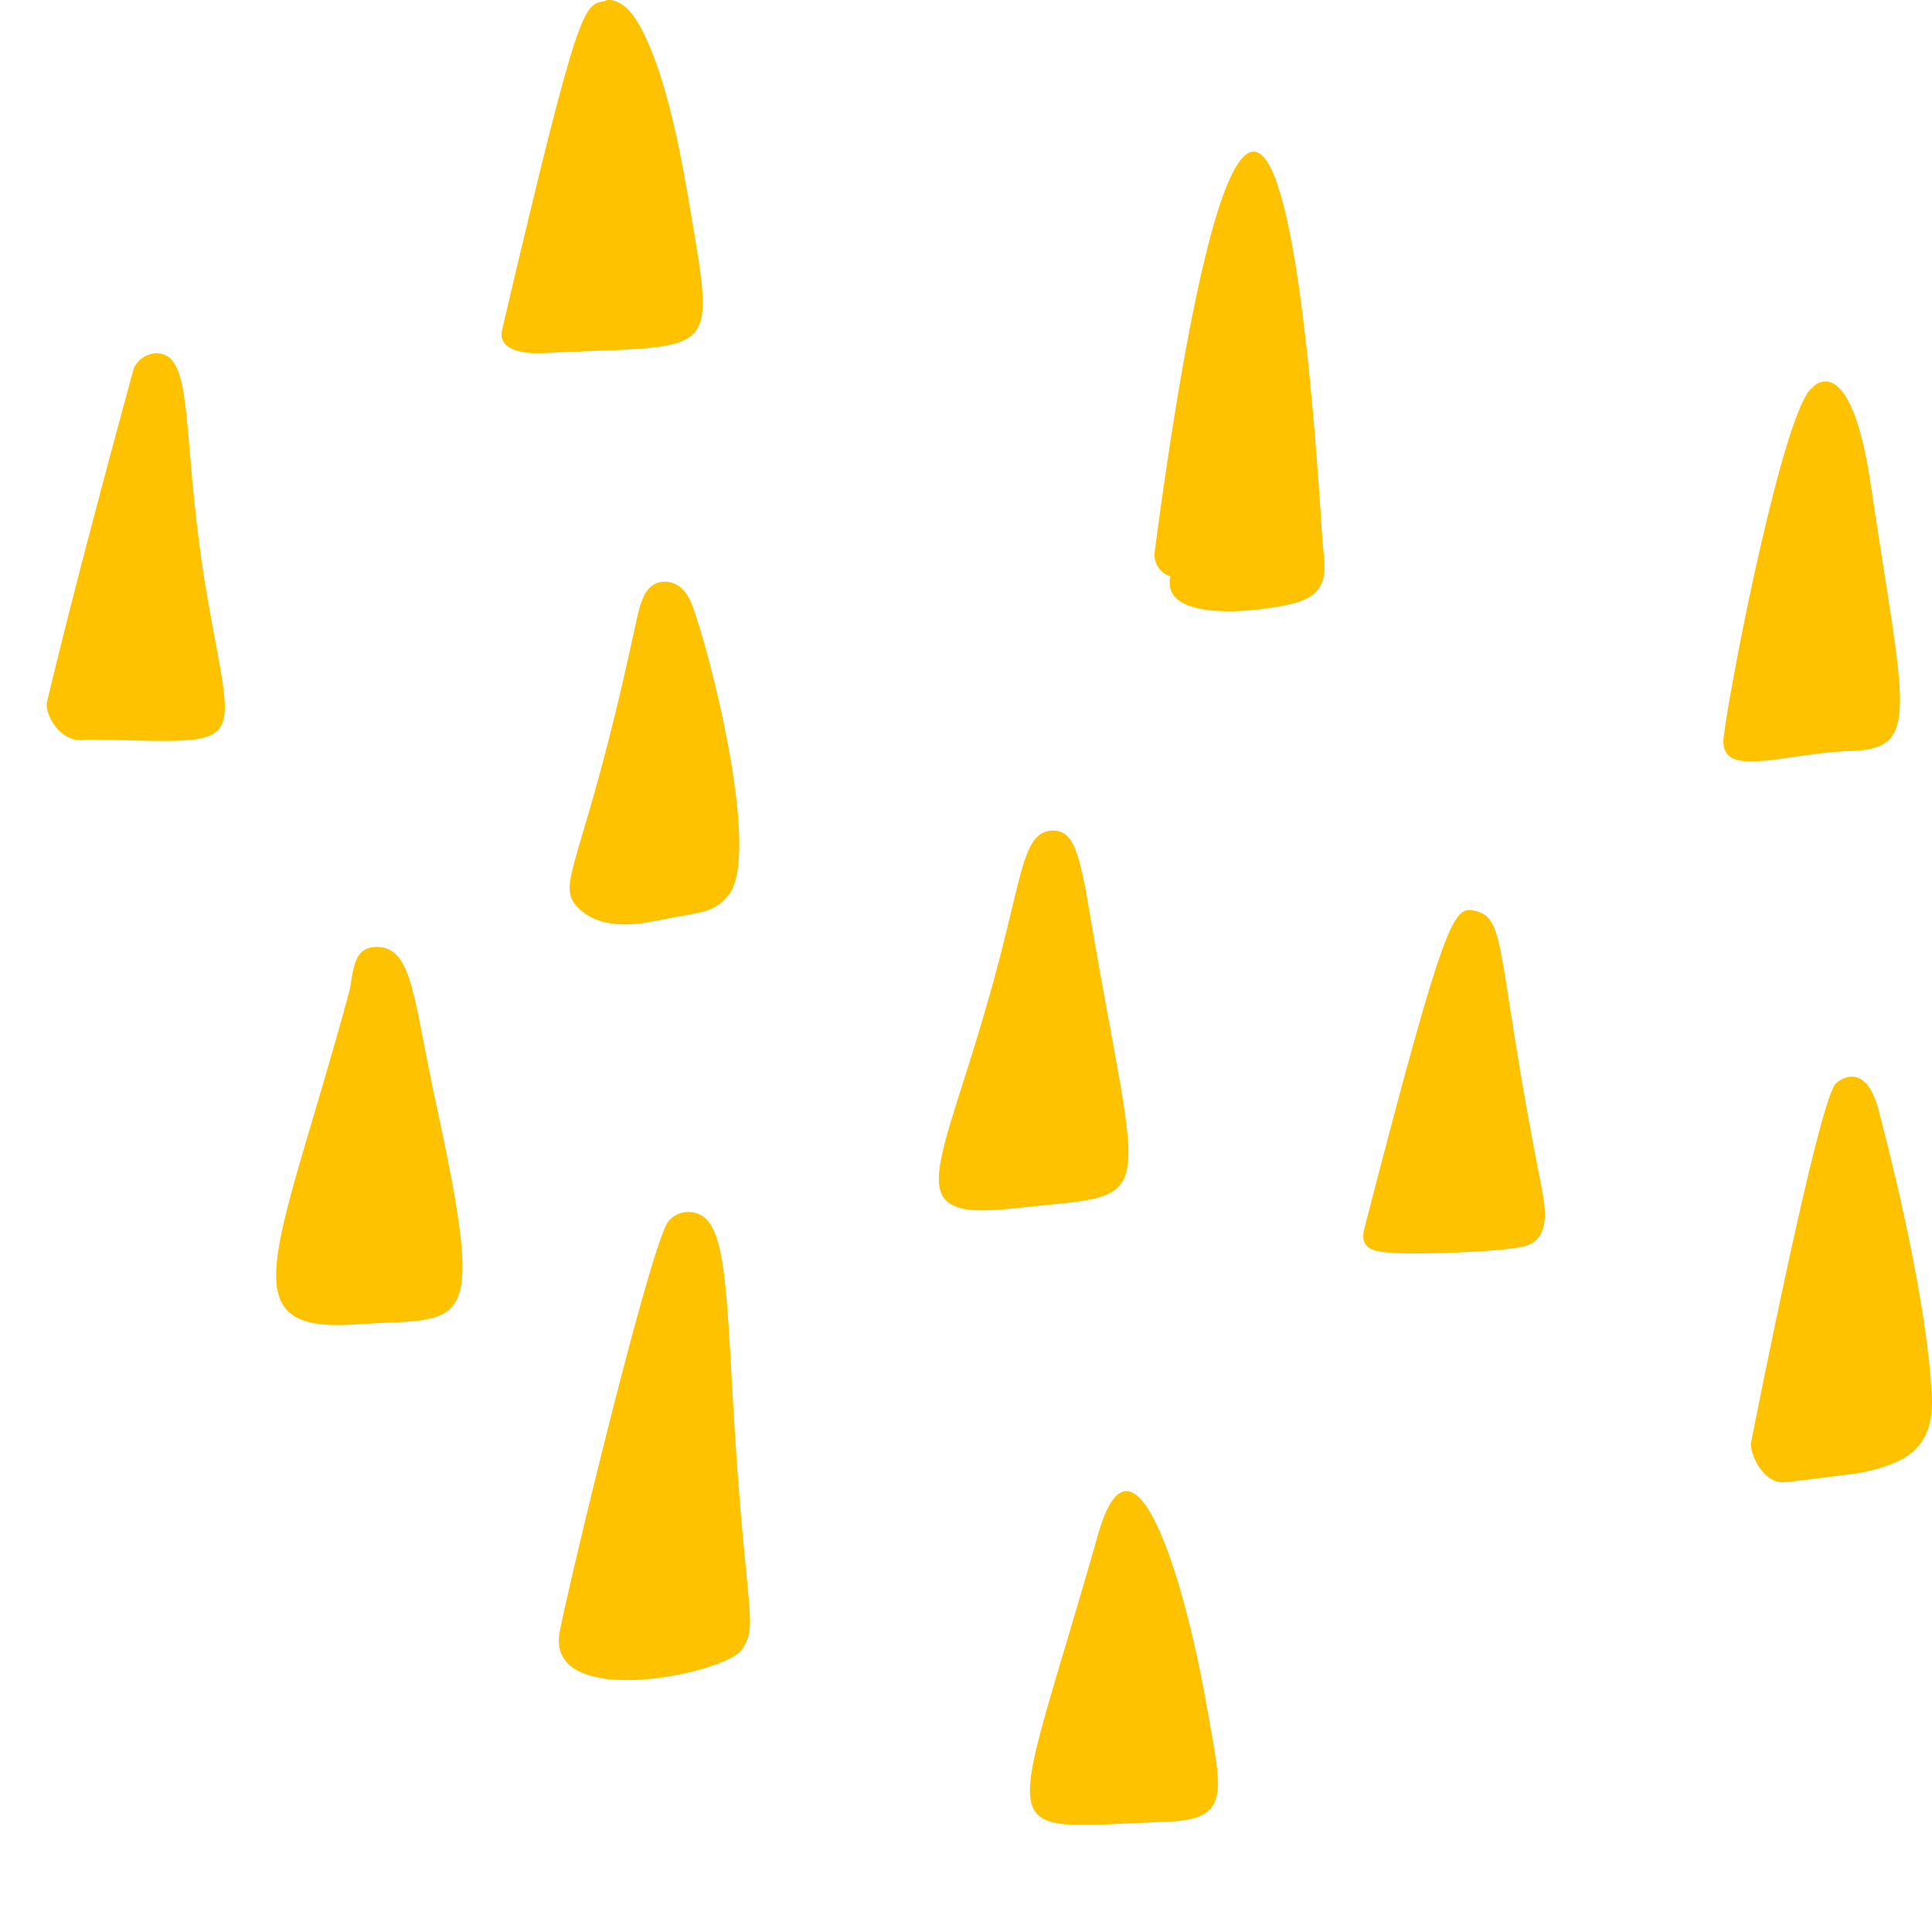 <svg id="Group_938" data-name="Group 938" xmlns="http://www.w3.org/2000/svg" xmlns:xlink="http://www.w3.org/1999/xlink" width="256.496" height="253.719" viewBox="0 0 256.496 253.719">
  <defs>
    <clipPath id="clip-path">
      <rect id="Rectangle_488" data-name="Rectangle 488" width="256.496" height="253.719" fill="#ffc200"/>
    </clipPath>
  </defs>
  <g id="Group_937" data-name="Group 937" clip-path="url(#clip-path)">
    <path id="Path_1754" data-name="Path 1754" d="M72.116,46.88C94.974,45.723,95.065,48.1,91.741,28.407,90.5,21.05,88.508,9.693,84.8,3.192,82.413-.994,79.963.139,80.362.139c-2.9.5-3.4-.214-13.7,43.636-.589,2.447,2.184,3.27,5.455,3.1" fill="#ffc200"/>
    <path id="Path_1755" data-name="Path 1755" d="M50.314,125.741c-3.545-.226-3.355,3.279-3.909,5.78-9.413,34.732-16.5,45.555.856,44.315,14.526-.962,17.434,2.164,10.7-28.975-3.055-13.957-3.1-20.824-7.648-21.12" fill="#ffc200"/>
    <path id="Path_1756" data-name="Path 1756" d="M0,231.763c.072-.295.069-.281,0,0" fill="#ffc200"/>
    <path id="Path_1757" data-name="Path 1757" d="M.056,231.542c.3-1.233-.02,0,0,0" fill="#ffc200"/>
    <path id="Path_1758" data-name="Path 1758" d="M.254,230.721c.351-1.43-.017,0,0,0" fill="#ffc200"/>
    <path id="Path_1759" data-name="Path 1759" d="M.2,230.943c.069-.276.077-.315,0,0" fill="#ffc200"/>
    <path id="Path_1760" data-name="Path 1760" d="M2.27,222.451c.169-.677.144-.6,0,0" fill="#ffc200"/>
    <path id="Path_1761" data-name="Path 1761" d="M.49,229.758h0" fill="#ffc200"/>
    <path id="Path_1762" data-name="Path 1762" d="M1.23,226.711c.139-.563.119-.495,0,0" fill="#ffc200"/>
    <path id="Path_1763" data-name="Path 1763" d="M20.726,46.9a3.416,3.416,0,0,0-2.938,1.954c-.1.229-8.035,29.356-11.555,44.407-.33,1.477,1.779,5.617,5.231,4.922,22.08.3,19.688,2.351,15.941-19.623C23.924,57.791,26,46.9,20.726,46.9" fill="#ffc200"/>
    <path id="Path_1764" data-name="Path 1764" d="M92.4,161.065a3.438,3.438,0,0,0-3.626,1.052c-2.245,2.519-12.958,46.906-14.441,54.378-2.2,10.75,21.723,5.81,24.1,2.594,1.884-2.564,1.131-3.9-.125-18.661-2.118-25.556-1.015-38.006-5.908-39.363" fill="#ffc200"/>
    <path id="Path_1765" data-name="Path 1765" d="M87.028,77.5c-1.812.812-2.194,3.348-3.053,7.262-6.5,30.026-10.329,32.555-7.289,35.7,2.425,2.509,6.332,2.6,9.758,1.914,6.758-1.361,8.194-1.044,10.211-3.449,4.631-5.363-2.767-33.767-4.886-38.885C90.1,76.018,86.839,77.5,87.028,77.5" fill="#ffc200"/>
    <path id="Path_1766" data-name="Path 1766" d="M133.892,122.5c.246-1.013-.083.126-.033.126.106-.428.091-.379.033-.126" fill="#ffc200"/>
    <path id="Path_1767" data-name="Path 1767" d="M133.993,122.077c.081-.324.093-.383,0,0" fill="#ffc200"/>
    <path id="Path_1768" data-name="Path 1768" d="M144.768,121.791c-1.387-8.323-2.162-11.514-4.94-11.515-3.337,0-3.926,4.073-5.919,12.155-7.617,31.975-16.619,39.864.586,38.015,19.817-2.2,17.063,1.409,10.273-38.655" fill="#ffc200"/>
    <path id="Path_1769" data-name="Path 1769" d="M145.7,204c-11.786,41.564-14.693,38.806,8.336,37.907,9.514-.16,8.278-3.414,6.2-15.214-3.017-17.418-9.864-39.562-14.535-22.693" fill="#ffc200"/>
    <path id="Path_1770" data-name="Path 1770" d="M204.692,157.827c-6.235-31.4-4.517-36-8.992-36.925-2.739-.567-3.9.95-14.535,42.083-.891,3.344,1.945,3.22,4.351,3.392,2.513.18,14.964-.135,17.322-1.048,2.91-1.122,2.377-4.808,1.854-7.5" fill="#ffc200"/>
    <path id="Path_1771" data-name="Path 1771" d="M249.48,147.7c-1.908-7.858-6.19-3.605-5.908-3.605-2.336,3.316-10.235,43.006-11.1,47.439-.235,1.181,1.39,5.273,4.231,5.272.683,0,10-1.2,10.1-1.22,5.978-1.2,10.056-3.129,9.669-10.273-.512-10.752-4.225-27.153-6.99-37.613" fill="#ffc200"/>
    <path id="Path_1772" data-name="Path 1772" d="M240.646,51.449c-3.705,2.4-10.819,38.49-11.8,46.313-.75,5.78,7.525,2.387,16.378,1.959,10.026-.1,7.636-5.082,3.169-35.2-2.746-18.736-7.842-13.076-7.742-13.076" fill="#ffc200"/>
    <path id="Path_1773" data-name="Path 1773" d="M195.364,253.4c-.1.393-.11.45,0,0" fill="#ffc200"/>
    <path id="Path_1774" data-name="Path 1774" d="M153.286,73.333a3.031,3.031,0,0,0,2.111,3.2c-1.3,5.895,10.552,4.945,16.039,3.654,5.761-1.287,4.3-5.38,4.116-8.721-4.5-71.937-13.319-65.452-22.266,1.865" fill="#ffc200"/>
  </g>
</svg>
